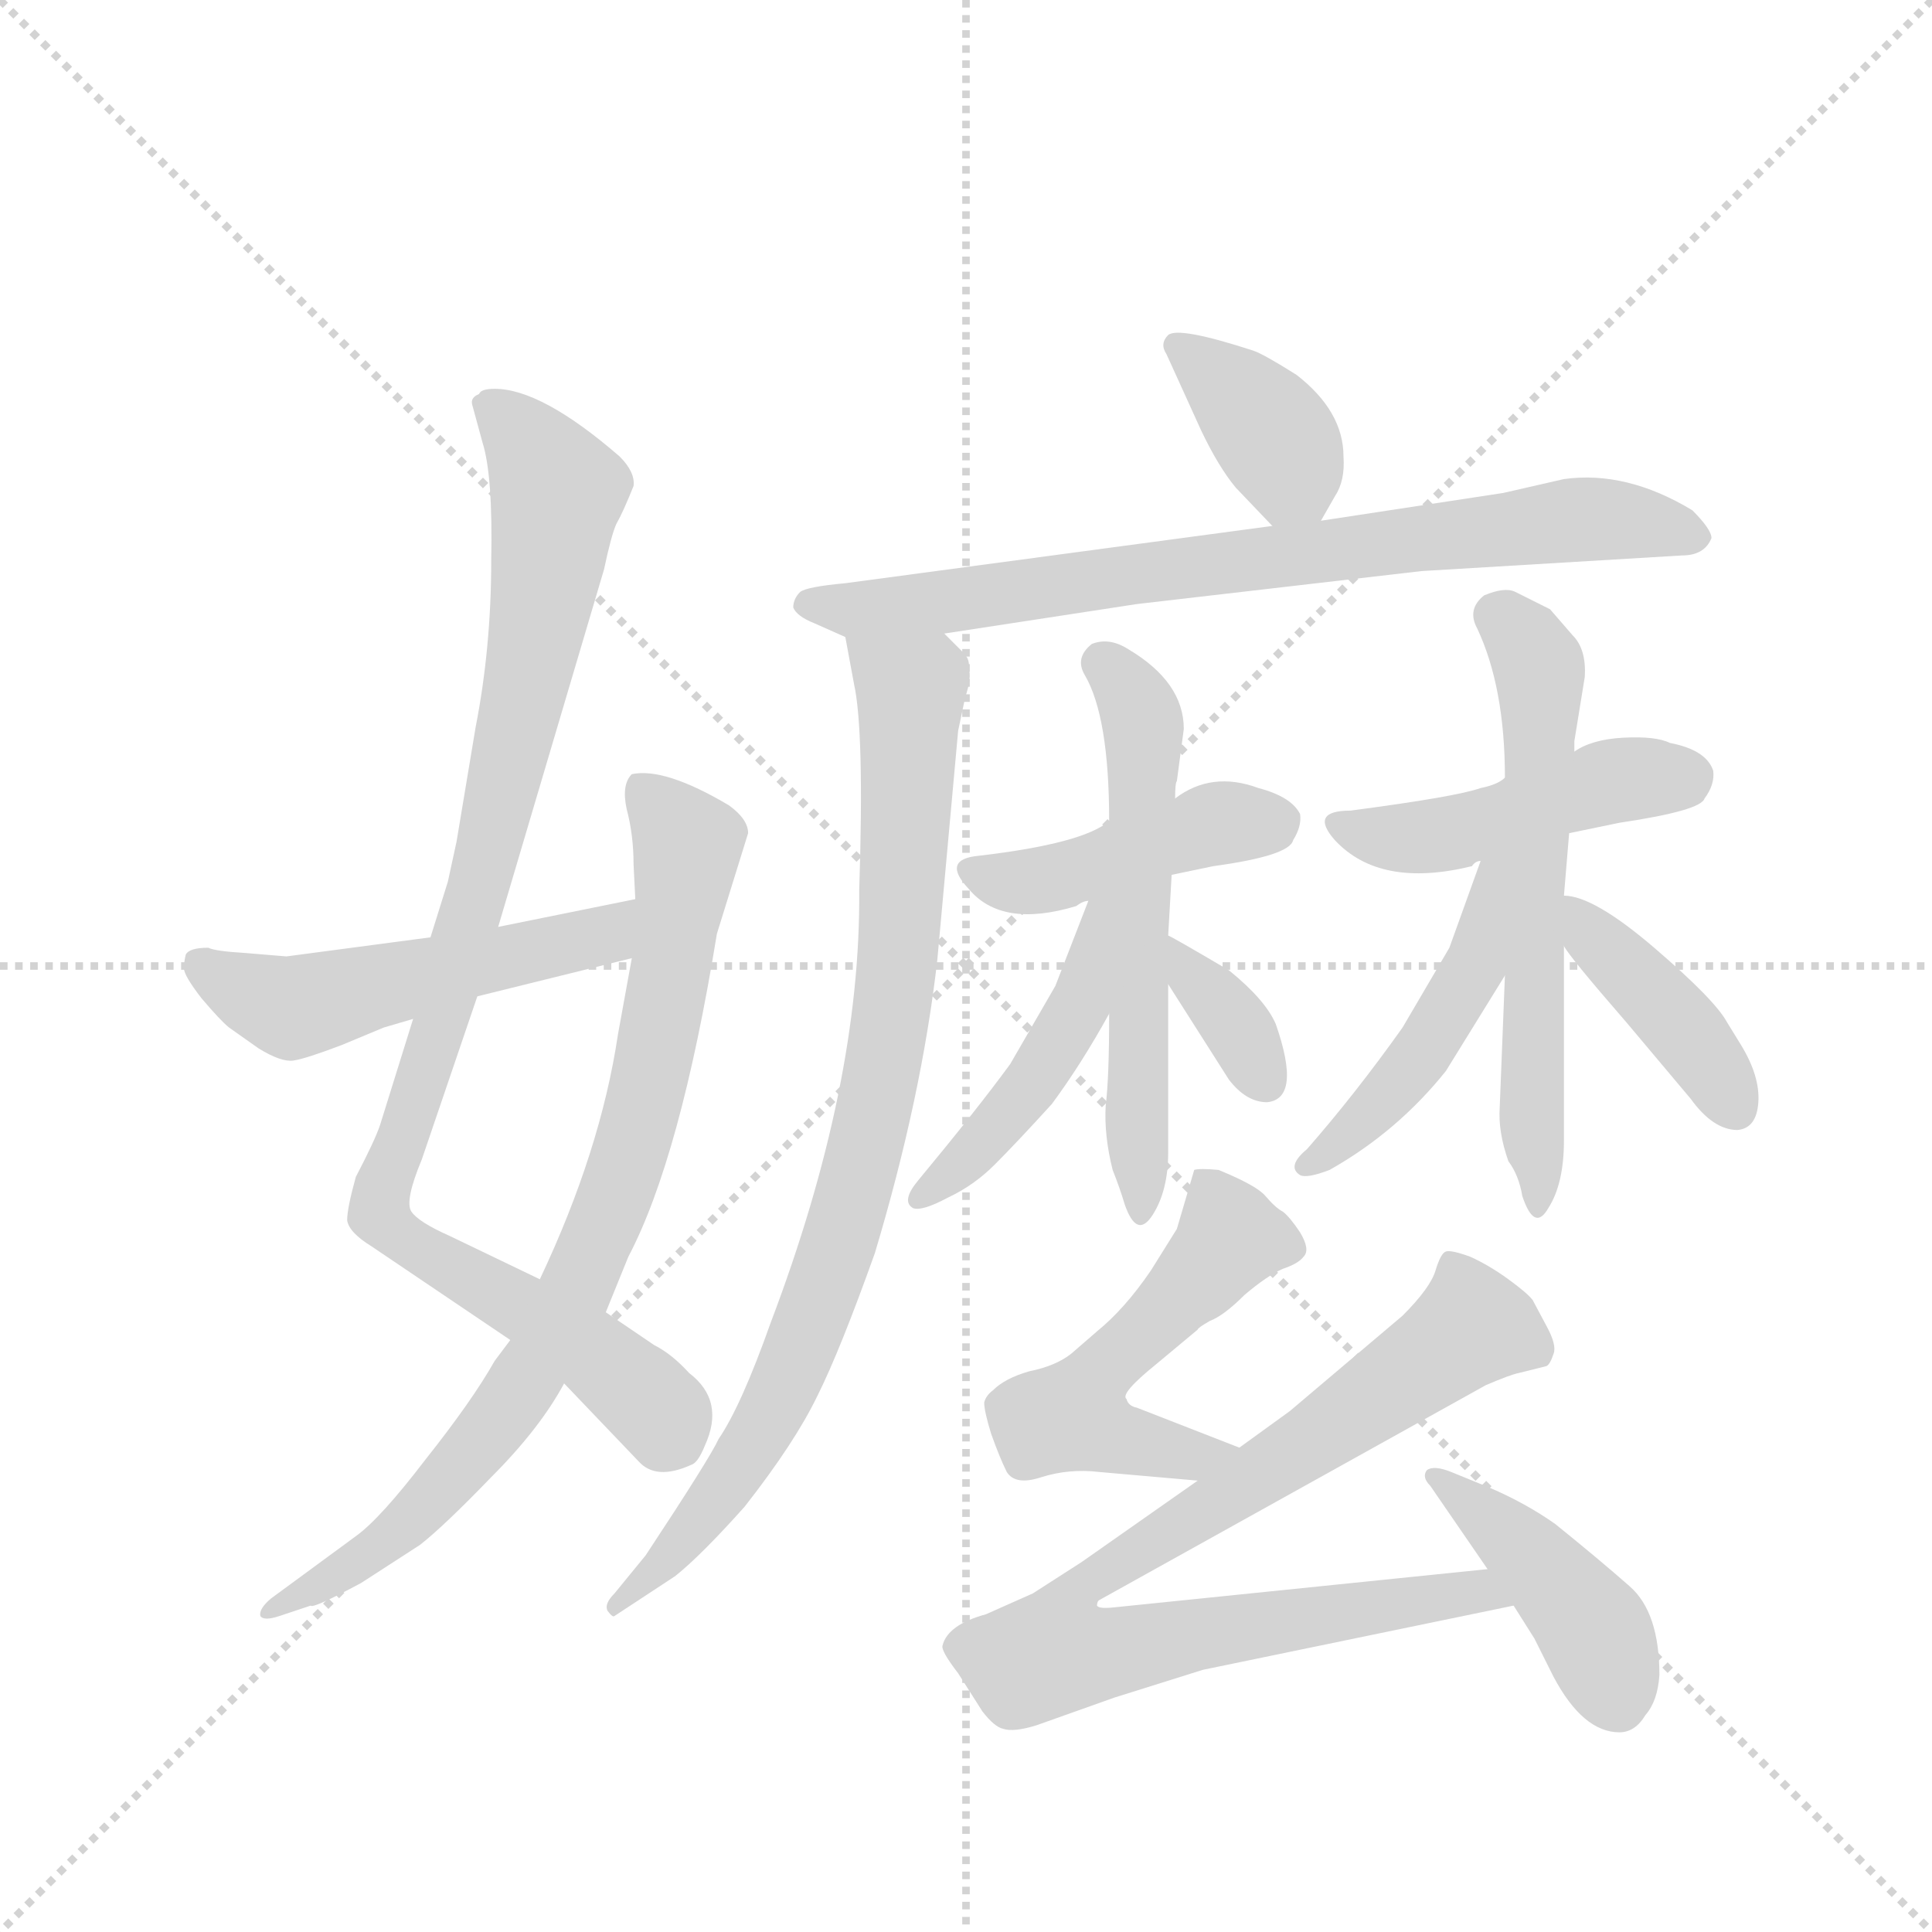 <svg version="1.1" viewBox="0 0 1024 1024" xmlns="http://www.w3.org/2000/svg">
  <g stroke="lightgray" stroke-dasharray="1,1" stroke-width="1" transform="scale(4, 4)">
    <line x1="0" y1="0" x2="256" y2="256"></line>
    <line x1="256" y1="0" x2="0" y2="256"></line>
    <line x1="128" y1="0" x2="128" y2="256"></line>
    <line x1="0" y1="128" x2="256" y2="128"></line>
  </g>
  <g transform="scale(0.92, -0.92) translate(60, -900)">
    <style type="text/css">
      
        @keyframes keyframes0 {
          from {
            stroke: blue;
            stroke-dashoffset: 957;
            stroke-width: 128;
          }
          76% {
            animation-timing-function: step-end;
            stroke: blue;
            stroke-dashoffset: 0;
            stroke-width: 128;
          }
          to {
            stroke: black;
            stroke-width: 1024;
          }
        }
        #make-me-a-hanzi-animation-0 {
          animation: keyframes0 1.029s both;
          animation-delay: 0s;
          animation-timing-function: linear;
        }
      
        @keyframes keyframes1 {
          from {
            stroke: blue;
            stroke-dashoffset: 823;
            stroke-width: 128;
          }
          73% {
            animation-timing-function: step-end;
            stroke: blue;
            stroke-dashoffset: 0;
            stroke-width: 128;
          }
          to {
            stroke: black;
            stroke-width: 1024;
          }
        }
        #make-me-a-hanzi-animation-1 {
          animation: keyframes1 0.92s both;
          animation-delay: 1.029s;
          animation-timing-function: linear;
        }
      
        @keyframes keyframes2 {
          from {
            stroke: blue;
            stroke-dashoffset: 519;
            stroke-width: 128;
          }
          63% {
            animation-timing-function: step-end;
            stroke: blue;
            stroke-dashoffset: 0;
            stroke-width: 128;
          }
          to {
            stroke: black;
            stroke-width: 1024;
          }
        }
        #make-me-a-hanzi-animation-2 {
          animation: keyframes2 0.672s both;
          animation-delay: 1.949s;
          animation-timing-function: linear;
        }
      
        @keyframes keyframes3 {
          from {
            stroke: blue;
            stroke-dashoffset: 378;
            stroke-width: 128;
          }
          55% {
            animation-timing-function: step-end;
            stroke: blue;
            stroke-dashoffset: 0;
            stroke-width: 128;
          }
          to {
            stroke: black;
            stroke-width: 1024;
          }
        }
        #make-me-a-hanzi-animation-3 {
          animation: keyframes3 0.558s both;
          animation-delay: 2.621s;
          animation-timing-function: linear;
        }
      
        @keyframes keyframes4 {
          from {
            stroke: blue;
            stroke-dashoffset: 771;
            stroke-width: 128;
          }
          72% {
            animation-timing-function: step-end;
            stroke: blue;
            stroke-dashoffset: 0;
            stroke-width: 128;
          }
          to {
            stroke: black;
            stroke-width: 1024;
          }
        }
        #make-me-a-hanzi-animation-4 {
          animation: keyframes4 0.877s both;
          animation-delay: 3.179s;
          animation-timing-function: linear;
        }
      
        @keyframes keyframes5 {
          from {
            stroke: blue;
            stroke-dashoffset: 865;
            stroke-width: 128;
          }
          74% {
            animation-timing-function: step-end;
            stroke: blue;
            stroke-dashoffset: 0;
            stroke-width: 128;
          }
          to {
            stroke: black;
            stroke-width: 1024;
          }
        }
        #make-me-a-hanzi-animation-5 {
          animation: keyframes5 0.954s both;
          animation-delay: 4.056s;
          animation-timing-function: linear;
        }
      
        @keyframes keyframes6 {
          from {
            stroke: blue;
            stroke-dashoffset: 437;
            stroke-width: 128;
          }
          59% {
            animation-timing-function: step-end;
            stroke: blue;
            stroke-dashoffset: 0;
            stroke-width: 128;
          }
          to {
            stroke: black;
            stroke-width: 1024;
          }
        }
        #make-me-a-hanzi-animation-6 {
          animation: keyframes6 0.606s both;
          animation-delay: 5.01s;
          animation-timing-function: linear;
        }
      
        @keyframes keyframes7 {
          from {
            stroke: blue;
            stroke-dashoffset: 578;
            stroke-width: 128;
          }
          65% {
            animation-timing-function: step-end;
            stroke: blue;
            stroke-dashoffset: 0;
            stroke-width: 128;
          }
          to {
            stroke: black;
            stroke-width: 1024;
          }
        }
        #make-me-a-hanzi-animation-7 {
          animation: keyframes7 0.72s both;
          animation-delay: 5.616s;
          animation-timing-function: linear;
        }
      
        @keyframes keyframes8 {
          from {
            stroke: blue;
            stroke-dashoffset: 461;
            stroke-width: 128;
          }
          60% {
            animation-timing-function: step-end;
            stroke: blue;
            stroke-dashoffset: 0;
            stroke-width: 128;
          }
          to {
            stroke: black;
            stroke-width: 1024;
          }
        }
        #make-me-a-hanzi-animation-8 {
          animation: keyframes8 0.625s both;
          animation-delay: 6.336s;
          animation-timing-function: linear;
        }
      
        @keyframes keyframes9 {
          from {
            stroke: blue;
            stroke-dashoffset: 342;
            stroke-width: 128;
          }
          53% {
            animation-timing-function: step-end;
            stroke: blue;
            stroke-dashoffset: 0;
            stroke-width: 128;
          }
          to {
            stroke: black;
            stroke-width: 1024;
          }
        }
        #make-me-a-hanzi-animation-9 {
          animation: keyframes9 0.528s both;
          animation-delay: 6.961s;
          animation-timing-function: linear;
        }
      
        @keyframes keyframes10 {
          from {
            stroke: blue;
            stroke-dashoffset: 462;
            stroke-width: 128;
          }
          60% {
            animation-timing-function: step-end;
            stroke: blue;
            stroke-dashoffset: 0;
            stroke-width: 128;
          }
          to {
            stroke: black;
            stroke-width: 1024;
          }
        }
        #make-me-a-hanzi-animation-10 {
          animation: keyframes10 0.626s both;
          animation-delay: 7.489s;
          animation-timing-function: linear;
        }
      
        @keyframes keyframes11 {
          from {
            stroke: blue;
            stroke-dashoffset: 604;
            stroke-width: 128;
          }
          66% {
            animation-timing-function: step-end;
            stroke: blue;
            stroke-dashoffset: 0;
            stroke-width: 128;
          }
          to {
            stroke: black;
            stroke-width: 1024;
          }
        }
        #make-me-a-hanzi-animation-11 {
          animation: keyframes11 0.742s both;
          animation-delay: 8.115s;
          animation-timing-function: linear;
        }
      
        @keyframes keyframes12 {
          from {
            stroke: blue;
            stroke-dashoffset: 467;
            stroke-width: 128;
          }
          60% {
            animation-timing-function: step-end;
            stroke: blue;
            stroke-dashoffset: 0;
            stroke-width: 128;
          }
          to {
            stroke: black;
            stroke-width: 1024;
          }
        }
        #make-me-a-hanzi-animation-12 {
          animation: keyframes12 0.63s both;
          animation-delay: 8.857s;
          animation-timing-function: linear;
        }
      
        @keyframes keyframes13 {
          from {
            stroke: blue;
            stroke-dashoffset: 404;
            stroke-width: 128;
          }
          57% {
            animation-timing-function: step-end;
            stroke: blue;
            stroke-dashoffset: 0;
            stroke-width: 128;
          }
          to {
            stroke: black;
            stroke-width: 1024;
          }
        }
        #make-me-a-hanzi-animation-13 {
          animation: keyframes13 0.579s both;
          animation-delay: 9.487s;
          animation-timing-function: linear;
        }
      
        @keyframes keyframes14 {
          from {
            stroke: blue;
            stroke-dashoffset: 518;
            stroke-width: 128;
          }
          63% {
            animation-timing-function: step-end;
            stroke: blue;
            stroke-dashoffset: 0;
            stroke-width: 128;
          }
          to {
            stroke: black;
            stroke-width: 1024;
          }
        }
        #make-me-a-hanzi-animation-14 {
          animation: keyframes14 0.672s both;
          animation-delay: 10.066s;
          animation-timing-function: linear;
        }
      
        @keyframes keyframes15 {
          from {
            stroke: blue;
            stroke-dashoffset: 869;
            stroke-width: 128;
          }
          74% {
            animation-timing-function: step-end;
            stroke: blue;
            stroke-dashoffset: 0;
            stroke-width: 128;
          }
          to {
            stroke: black;
            stroke-width: 1024;
          }
        }
        #make-me-a-hanzi-animation-15 {
          animation: keyframes15 0.957s both;
          animation-delay: 10.737s;
          animation-timing-function: linear;
        }
      
        @keyframes keyframes16 {
          from {
            stroke: blue;
            stroke-dashoffset: 426;
            stroke-width: 128;
          }
          58% {
            animation-timing-function: step-end;
            stroke: blue;
            stroke-dashoffset: 0;
            stroke-width: 128;
          }
          to {
            stroke: black;
            stroke-width: 1024;
          }
        }
        #make-me-a-hanzi-animation-16 {
          animation: keyframes16 0.597s both;
          animation-delay: 11.694s;
          animation-timing-function: linear;
        }
      
    </style>
    
      <path d="M 178 313 L 159 252 Q 156 243 145 222 Q 140 204 140 197 Q 141 190 154 182 L 234 128 L 265 103 L 308 58 Q 318 47 338 56 Q 342 57 346 67 Q 358 93 337 109 Q 327 120 317 125 L 289 144 L 251 163 L 199 188 Q 181 196 177 202 Q 173 208 183 232 L 215 326 L 227 366 L 288 572 Q 292 591 295 598 Q 299 605 305 620 Q 306 628 297 637 Q 252 676 225 676 Q 217 676 216 673 Q 211 671 212 667 L 218 645 Q 224 626 223 577 Q 223 527 214 481 L 203 415 L 198 392 L 188 360 L 178 313 Z" fill="lightgray"></path>
    
      <path d="M 234 128 L 225 116 Q 212 93 185 59 Q 159 25 145 15 L 96 -21 Q 89 -27 90 -31 Q 92 -34 101 -31 L 119 -25 Q 120 -27 148 -12 L 182 10 Q 196 21 223 49 Q 251 77 265 103 L 289 144 L 302 176 Q 332 233 353 362 L 371 420 Q 371 428 360 436 Q 323 458 304 454 Q 298 448 301 434 Q 305 419 305 402 L 306 382 L 304 348 L 296 304 Q 286 237 251 163 L 234 128 Z" fill="lightgray"></path>
    
      <path d="M 105 349 L 81 351 Q 64 352 60 354 Q 49 354 47 350 Q 46 346 46 342 Q 46 338 56 325 Q 67 312 72 308 L 89 296 Q 102 288 109 289 Q 116 290 137 298 L 161 308 L 178 313 L 215 326 L 304 348 C 333 355 335 388 306 382 L 227 366 L 188 360 L 105 349 Z" fill="lightgray"></path>
    
      <path d="M 701 600 L 709 614 Q 715 623 714 637 Q 714 663 687 684 Q 668 696 662 698 Q 619 712 613 707 Q 608 702 612 696 L 632 652 Q 642 631 652 619 L 673 597 C 689 580 689 580 701 600 Z" fill="lightgray"></path>
    
      <path d="M 926 590 Q 926 595 915 606 Q 877 629 841 624 L 806 616 L 701 600 L 673 597 L 427 564 Q 405 562 401 559 Q 397 555 397 550 Q 399 545 409 541 L 427 533 L 484 535 L 595 552 L 759 571 L 909 580 Q 922 580 926 590 Z" fill="lightgray"></path>
    
      <path d="M 427 533 L 432 506 Q 438 479 435 387 Q 436 275 384 138 Q 367 90 354 71 Q 349 60 312 4 L 294 -18 Q 288 -24 290 -28 Q 293 -32 294 -31 L 329 -8 Q 344 4 369 32 Q 398 69 411 96 Q 424 122 444 178 Q 471 268 480 347 L 492 479 L 496 498 Q 500 510 498 515 Q 499 520 495 524 L 484 535 C 463 557 422 562 427 533 Z" fill="lightgray"></path>
    
      <path d="M 504 407 Q 482 405 498 388 Q 517 365 560 378 Q 564 381 567 381 L 615 396 L 639 401 Q 683 407 685 416 Q 690 424 689 431 Q 684 441 665 446 Q 638 456 617 440 C 592 423 604 444 579 427 Q 564 414 504 407 Z" fill="lightgray"></path>
    
      <path d="M 579 316 Q 579 279 577 263 Q 576 246 581 226 Q 585 216 588 206 Q 595 186 604 200 Q 613 214 613 236 L 613 333 L 613 361 L 615 396 L 617 440 Q 617 449 618 450 L 622 480 Q 622 507 590 526 Q 579 533 569 529 Q 559 521 565 511 Q 579 487 579 427 L 579 316 Z" fill="lightgray"></path>
    
      <path d="M 567 381 L 548 332 L 522 287 Q 503 261 469 220 Q 459 208 466 204 Q 471 202 486 210 Q 501 217 513 229 Q 526 242 546 264 Q 563 287 579 316 C 626 400 578 409 567 381 Z" fill="lightgray"></path>
    
      <path d="M 613 333 L 648 278 Q 658 265 670 265 Q 690 267 675 310 Q 669 324 648 341 Q 614 361 613 361 C 587 374 597 358 613 333 Z" fill="lightgray"></path>
    
      <path d="M 807 452 Q 803 448 793 446 Q 779 441 718 433 Q 694 433 709 416 Q 735 388 788 401 Q 790 404 793 404 L 844 420 L 873 426 Q 920 433 922 440 Q 928 448 927 456 Q 923 468 902 472 Q 894 476 875 475 Q 857 474 847 467 L 807 452 Z" fill="lightgray"></path>
    
      <path d="M 847 473 L 853 510 Q 854 526 846 534 L 833 549 L 813 559 Q 807 562 795 557 Q 785 549 791 538 Q 807 504 807 452 L 807 338 L 804 262 Q 803 248 809 231 Q 815 223 817 211 Q 824 190 832 204 Q 841 218 841 243 L 841 355 L 841 384 L 844 420 L 847 467 L 847 473 Z" fill="lightgray"></path>
    
      <path d="M 793 404 L 775 354 L 748 308 Q 721 270 693 238 Q 681 228 689 223 Q 693 221 706 226 Q 745 248 773 283 L 807 338 C 859 422 803 432 793 404 Z" fill="lightgray"></path>
    
      <path d="M 841 355 Q 844 349 877 311 L 914 267 Q 927 249 941 249 Q 952 250 953 265 Q 954 280 943 298 L 935 311 Q 928 324 893 354 Q 858 384 841 384 C 820 387 824 380 841 355 Z" fill="lightgray"></path>
    
      <path d="M 654 66 L 595 89 Q 590 90 589 94 Q 585 97 606 114 L 630 134 Q 630 135 637 139 Q 645 142 657 154 Q 670 165 679 169 Q 688 172 691 176 Q 695 180 689 190 Q 683 199 679 202 Q 675 204 669 211 Q 664 217 642 226 Q 631 227 628 226 L 618 192 L 603 168 Q 588 146 572 133 L 557 120 Q 548 113 533 110 Q 519 106 512 99 Q 508 96 507 92 Q 507 87 511 74 Q 516 60 520 52 Q 525 44 540 49 Q 556 54 573 52 L 630 47 C 660 44 682 55 654 66 Z" fill="lightgray"></path>
    
      <path d="M 683 87 L 654 66 L 630 47 L 563 0 L 535 -18 L 508 -30 Q 486 -36 483 -48 Q 482 -51 492 -64 L 506 -86 Q 513 -95 518 -96 Q 524 -98 537 -94 L 582 -78 L 633 -62 L 812 -25 C 841 -19 827 -1 797 -4 L 582 -26 Q 573 -27 572 -25 Q 572 -23 573 -22 L 796 102 Q 810 108 815 109 L 831 113 Q 833 114 835 120 Q 837 125 831 136 L 823 151 Q 820 155 809 163 Q 798 171 787 176 Q 776 180 773 179 Q 770 178 767 168 Q 764 158 748 142 L 683 87 Z" fill="lightgray"></path>
    
      <path d="M 812 -25 L 824 -44 L 835 -66 Q 852 -98 873 -98 Q 882 -98 888 -88 Q 895 -80 896 -65 Q 896 -29 879 -14 Q 862 1 836 22 Q 819 34 798 43 L 776 52 Q 766 56 762 53 Q 759 49 764 44 L 797 -4 L 812 -25 Z" fill="lightgray"></path>
    
    
      <clipPath id="make-me-a-hanzi-clip-0">
        <path d="M 178 313 L 159 252 Q 156 243 145 222 Q 140 204 140 197 Q 141 190 154 182 L 234 128 L 265 103 L 308 58 Q 318 47 338 56 Q 342 57 346 67 Q 358 93 337 109 Q 327 120 317 125 L 289 144 L 251 163 L 199 188 Q 181 196 177 202 Q 173 208 183 232 L 215 326 L 227 366 L 288 572 Q 292 591 295 598 Q 299 605 305 620 Q 306 628 297 637 Q 252 676 225 676 Q 217 676 216 673 Q 211 671 212 667 L 218 645 Q 224 626 223 577 Q 223 527 214 481 L 203 415 L 198 392 L 188 360 L 178 313 Z"></path>
      </clipPath>
      <path clip-path="url(#make-me-a-hanzi-clip-0)" d="M 223 664 L 261 617 L 228 438 L 159 199 L 281 121 L 313 93 L 325 74" fill="none" id="make-me-a-hanzi-animation-0" stroke-dasharray="829 1658" stroke-linecap="round"></path>
    
      <clipPath id="make-me-a-hanzi-clip-1">
        <path d="M 234 128 L 225 116 Q 212 93 185 59 Q 159 25 145 15 L 96 -21 Q 89 -27 90 -31 Q 92 -34 101 -31 L 119 -25 Q 120 -27 148 -12 L 182 10 Q 196 21 223 49 Q 251 77 265 103 L 289 144 L 302 176 Q 332 233 353 362 L 371 420 Q 371 428 360 436 Q 323 458 304 454 Q 298 448 301 434 Q 305 419 305 402 L 306 382 L 304 348 L 296 304 Q 286 237 251 163 L 234 128 Z"></path>
      </clipPath>
      <path clip-path="url(#make-me-a-hanzi-clip-1)" d="M 310 447 L 336 407 L 313 271 L 277 168 L 239 98 L 184 32 L 134 -10 L 96 -27" fill="none" id="make-me-a-hanzi-animation-1" stroke-dasharray="695 1390" stroke-linecap="round"></path>
    
      <clipPath id="make-me-a-hanzi-clip-2">
        <path d="M 105 349 L 81 351 Q 64 352 60 354 Q 49 354 47 350 Q 46 346 46 342 Q 46 338 56 325 Q 67 312 72 308 L 89 296 Q 102 288 109 289 Q 116 290 137 298 L 161 308 L 178 313 L 215 326 L 304 348 C 333 355 335 388 306 382 L 227 366 L 188 360 L 105 349 Z"></path>
      </clipPath>
      <path clip-path="url(#make-me-a-hanzi-clip-2)" d="M 56 345 L 108 319 L 288 361 L 300 377" fill="none" id="make-me-a-hanzi-animation-2" stroke-dasharray="391 782" stroke-linecap="round"></path>
    
      <clipPath id="make-me-a-hanzi-clip-3">
        <path d="M 701 600 L 709 614 Q 715 623 714 637 Q 714 663 687 684 Q 668 696 662 698 Q 619 712 613 707 Q 608 702 612 696 L 632 652 Q 642 631 652 619 L 673 597 C 689 580 689 580 701 600 Z"></path>
      </clipPath>
      <path clip-path="url(#make-me-a-hanzi-clip-3)" d="M 617 701 L 647 679 L 675 647 L 693 609" fill="none" id="make-me-a-hanzi-animation-3" stroke-dasharray="250 500" stroke-linecap="round"></path>
    
      <clipPath id="make-me-a-hanzi-clip-4">
        <path d="M 926 590 Q 926 595 915 606 Q 877 629 841 624 L 806 616 L 701 600 L 673 597 L 427 564 Q 405 562 401 559 Q 397 555 397 550 Q 399 545 409 541 L 427 533 L 484 535 L 595 552 L 759 571 L 909 580 Q 922 580 926 590 Z"></path>
      </clipPath>
      <path clip-path="url(#make-me-a-hanzi-clip-4)" d="M 407 551 L 488 553 L 850 601 L 918 590" fill="none" id="make-me-a-hanzi-animation-4" stroke-dasharray="643 1286" stroke-linecap="round"></path>
    
      <clipPath id="make-me-a-hanzi-clip-5">
        <path d="M 427 533 L 432 506 Q 438 479 435 387 Q 436 275 384 138 Q 367 90 354 71 Q 349 60 312 4 L 294 -18 Q 288 -24 290 -28 Q 293 -32 294 -31 L 329 -8 Q 344 4 369 32 Q 398 69 411 96 Q 424 122 444 178 Q 471 268 480 347 L 492 479 L 496 498 Q 500 510 498 515 Q 499 520 495 524 L 484 535 C 463 557 422 562 427 533 Z"></path>
      </clipPath>
      <path clip-path="url(#make-me-a-hanzi-clip-5)" d="M 434 527 L 465 503 L 457 343 L 446 270 L 425 190 L 391 99 L 352 35 L 296 -24" fill="none" id="make-me-a-hanzi-animation-5" stroke-dasharray="737 1474" stroke-linecap="round"></path>
    
      <clipPath id="make-me-a-hanzi-clip-6">
        <path d="M 504 407 Q 482 405 498 388 Q 517 365 560 378 Q 564 381 567 381 L 615 396 L 639 401 Q 683 407 685 416 Q 690 424 689 431 Q 684 441 665 446 Q 638 456 617 440 C 592 423 604 444 579 427 Q 564 414 504 407 Z"></path>
      </clipPath>
      <path clip-path="url(#make-me-a-hanzi-clip-6)" d="M 501 398 L 546 393 L 634 424 L 676 427" fill="none" id="make-me-a-hanzi-animation-6" stroke-dasharray="309 618" stroke-linecap="round"></path>
    
      <clipPath id="make-me-a-hanzi-clip-7">
        <path d="M 579 316 Q 579 279 577 263 Q 576 246 581 226 Q 585 216 588 206 Q 595 186 604 200 Q 613 214 613 236 L 613 333 L 613 361 L 615 396 L 617 440 Q 617 449 618 450 L 622 480 Q 622 507 590 526 Q 579 533 569 529 Q 559 521 565 511 Q 579 487 579 427 L 579 316 Z"></path>
      </clipPath>
      <path clip-path="url(#make-me-a-hanzi-clip-7)" d="M 575 518 L 599 483 L 596 203" fill="none" id="make-me-a-hanzi-animation-7" stroke-dasharray="450 900" stroke-linecap="round"></path>
    
      <clipPath id="make-me-a-hanzi-clip-8">
        <path d="M 567 381 L 548 332 L 522 287 Q 503 261 469 220 Q 459 208 466 204 Q 471 202 486 210 Q 501 217 513 229 Q 526 242 546 264 Q 563 287 579 316 C 626 400 578 409 567 381 Z"></path>
      </clipPath>
      <path clip-path="url(#make-me-a-hanzi-clip-8)" d="M 575 378 L 563 323 L 545 291 L 500 235 L 469 209" fill="none" id="make-me-a-hanzi-animation-8" stroke-dasharray="333 666" stroke-linecap="round"></path>
    
      <clipPath id="make-me-a-hanzi-clip-9">
        <path d="M 613 333 L 648 278 Q 658 265 670 265 Q 690 267 675 310 Q 669 324 648 341 Q 614 361 613 361 C 587 374 597 358 613 333 Z"></path>
      </clipPath>
      <path clip-path="url(#make-me-a-hanzi-clip-9)" d="M 621 351 L 668 279" fill="none" id="make-me-a-hanzi-animation-9" stroke-dasharray="214 428" stroke-linecap="round"></path>
    
      <clipPath id="make-me-a-hanzi-clip-10">
        <path d="M 807 452 Q 803 448 793 446 Q 779 441 718 433 Q 694 433 709 416 Q 735 388 788 401 Q 790 404 793 404 L 844 420 L 873 426 Q 920 433 922 440 Q 928 448 927 456 Q 923 468 902 472 Q 894 476 875 475 Q 857 474 847 467 L 807 452 Z"></path>
      </clipPath>
      <path clip-path="url(#make-me-a-hanzi-clip-10)" d="M 713 425 L 741 417 L 776 419 L 871 451 L 913 453" fill="none" id="make-me-a-hanzi-animation-10" stroke-dasharray="334 668" stroke-linecap="round"></path>
    
      <clipPath id="make-me-a-hanzi-clip-11">
        <path d="M 847 473 L 853 510 Q 854 526 846 534 L 833 549 L 813 559 Q 807 562 795 557 Q 785 549 791 538 Q 807 504 807 452 L 807 338 L 804 262 Q 803 248 809 231 Q 815 223 817 211 Q 824 190 832 204 Q 841 218 841 243 L 841 355 L 841 384 L 844 420 L 847 467 L 847 473 Z"></path>
      </clipPath>
      <path clip-path="url(#make-me-a-hanzi-clip-11)" d="M 802 546 L 818 532 L 827 508 L 824 207" fill="none" id="make-me-a-hanzi-animation-11" stroke-dasharray="476 952" stroke-linecap="round"></path>
    
      <clipPath id="make-me-a-hanzi-clip-12">
        <path d="M 793 404 L 775 354 L 748 308 Q 721 270 693 238 Q 681 228 689 223 Q 693 221 706 226 Q 745 248 773 283 L 807 338 C 859 422 803 432 793 404 Z"></path>
      </clipPath>
      <path clip-path="url(#make-me-a-hanzi-clip-12)" d="M 802 401 L 791 345 L 762 297 L 727 257 L 692 230" fill="none" id="make-me-a-hanzi-animation-12" stroke-dasharray="339 678" stroke-linecap="round"></path>
    
      <clipPath id="make-me-a-hanzi-clip-13">
        <path d="M 841 355 Q 844 349 877 311 L 914 267 Q 927 249 941 249 Q 952 250 953 265 Q 954 280 943 298 L 935 311 Q 928 324 893 354 Q 858 384 841 384 C 820 387 824 380 841 355 Z"></path>
      </clipPath>
      <path clip-path="url(#make-me-a-hanzi-clip-13)" d="M 845 377 L 900 319 L 939 263" fill="none" id="make-me-a-hanzi-animation-13" stroke-dasharray="276 552" stroke-linecap="round"></path>
    
      <clipPath id="make-me-a-hanzi-clip-14">
        <path d="M 654 66 L 595 89 Q 590 90 589 94 Q 585 97 606 114 L 630 134 Q 630 135 637 139 Q 645 142 657 154 Q 670 165 679 169 Q 688 172 691 176 Q 695 180 689 190 Q 683 199 679 202 Q 675 204 669 211 Q 664 217 642 226 Q 631 227 628 226 L 618 192 L 603 168 Q 588 146 572 133 L 557 120 Q 548 113 533 110 Q 519 106 512 99 Q 508 96 507 92 Q 507 87 511 74 Q 516 60 520 52 Q 525 44 540 49 Q 556 54 573 52 L 630 47 C 660 44 682 55 654 66 Z"></path>
      </clipPath>
      <path clip-path="url(#make-me-a-hanzi-clip-14)" d="M 635 218 L 648 192 L 646 181 L 573 109 L 559 84 L 582 72 L 628 62 L 645 65" fill="none" id="make-me-a-hanzi-animation-14" stroke-dasharray="390 780" stroke-linecap="round"></path>
    
      <clipPath id="make-me-a-hanzi-clip-15">
        <path d="M 683 87 L 654 66 L 630 47 L 563 0 L 535 -18 L 508 -30 Q 486 -36 483 -48 Q 482 -51 492 -64 L 506 -86 Q 513 -95 518 -96 Q 524 -98 537 -94 L 582 -78 L 633 -62 L 812 -25 C 841 -19 827 -1 797 -4 L 582 -26 Q 573 -27 572 -25 Q 572 -23 573 -22 L 796 102 Q 810 108 815 109 L 831 113 Q 833 114 835 120 Q 837 125 831 136 L 823 151 Q 820 155 809 163 Q 798 171 787 176 Q 776 180 773 179 Q 770 178 767 168 Q 764 158 748 142 L 683 87 Z"></path>
      </clipPath>
      <path clip-path="url(#make-me-a-hanzi-clip-15)" d="M 825 121 L 788 136 L 696 69 L 564 -13 L 551 -33 L 548 -52 L 581 -52 L 791 -16 L 804 -23" fill="none" id="make-me-a-hanzi-animation-15" stroke-dasharray="741 1482" stroke-linecap="round"></path>
    
      <clipPath id="make-me-a-hanzi-clip-16">
        <path d="M 812 -25 L 824 -44 L 835 -66 Q 852 -98 873 -98 Q 882 -98 888 -88 Q 895 -80 896 -65 Q 896 -29 879 -14 Q 862 1 836 22 Q 819 34 798 43 L 776 52 Q 766 56 762 53 Q 759 49 764 44 L 797 -4 L 812 -25 Z"></path>
      </clipPath>
      <path clip-path="url(#make-me-a-hanzi-clip-16)" d="M 769 50 L 855 -35 L 872 -81" fill="none" id="make-me-a-hanzi-animation-16" stroke-dasharray="298 596" stroke-linecap="round"></path>
    
  </g>
</svg>